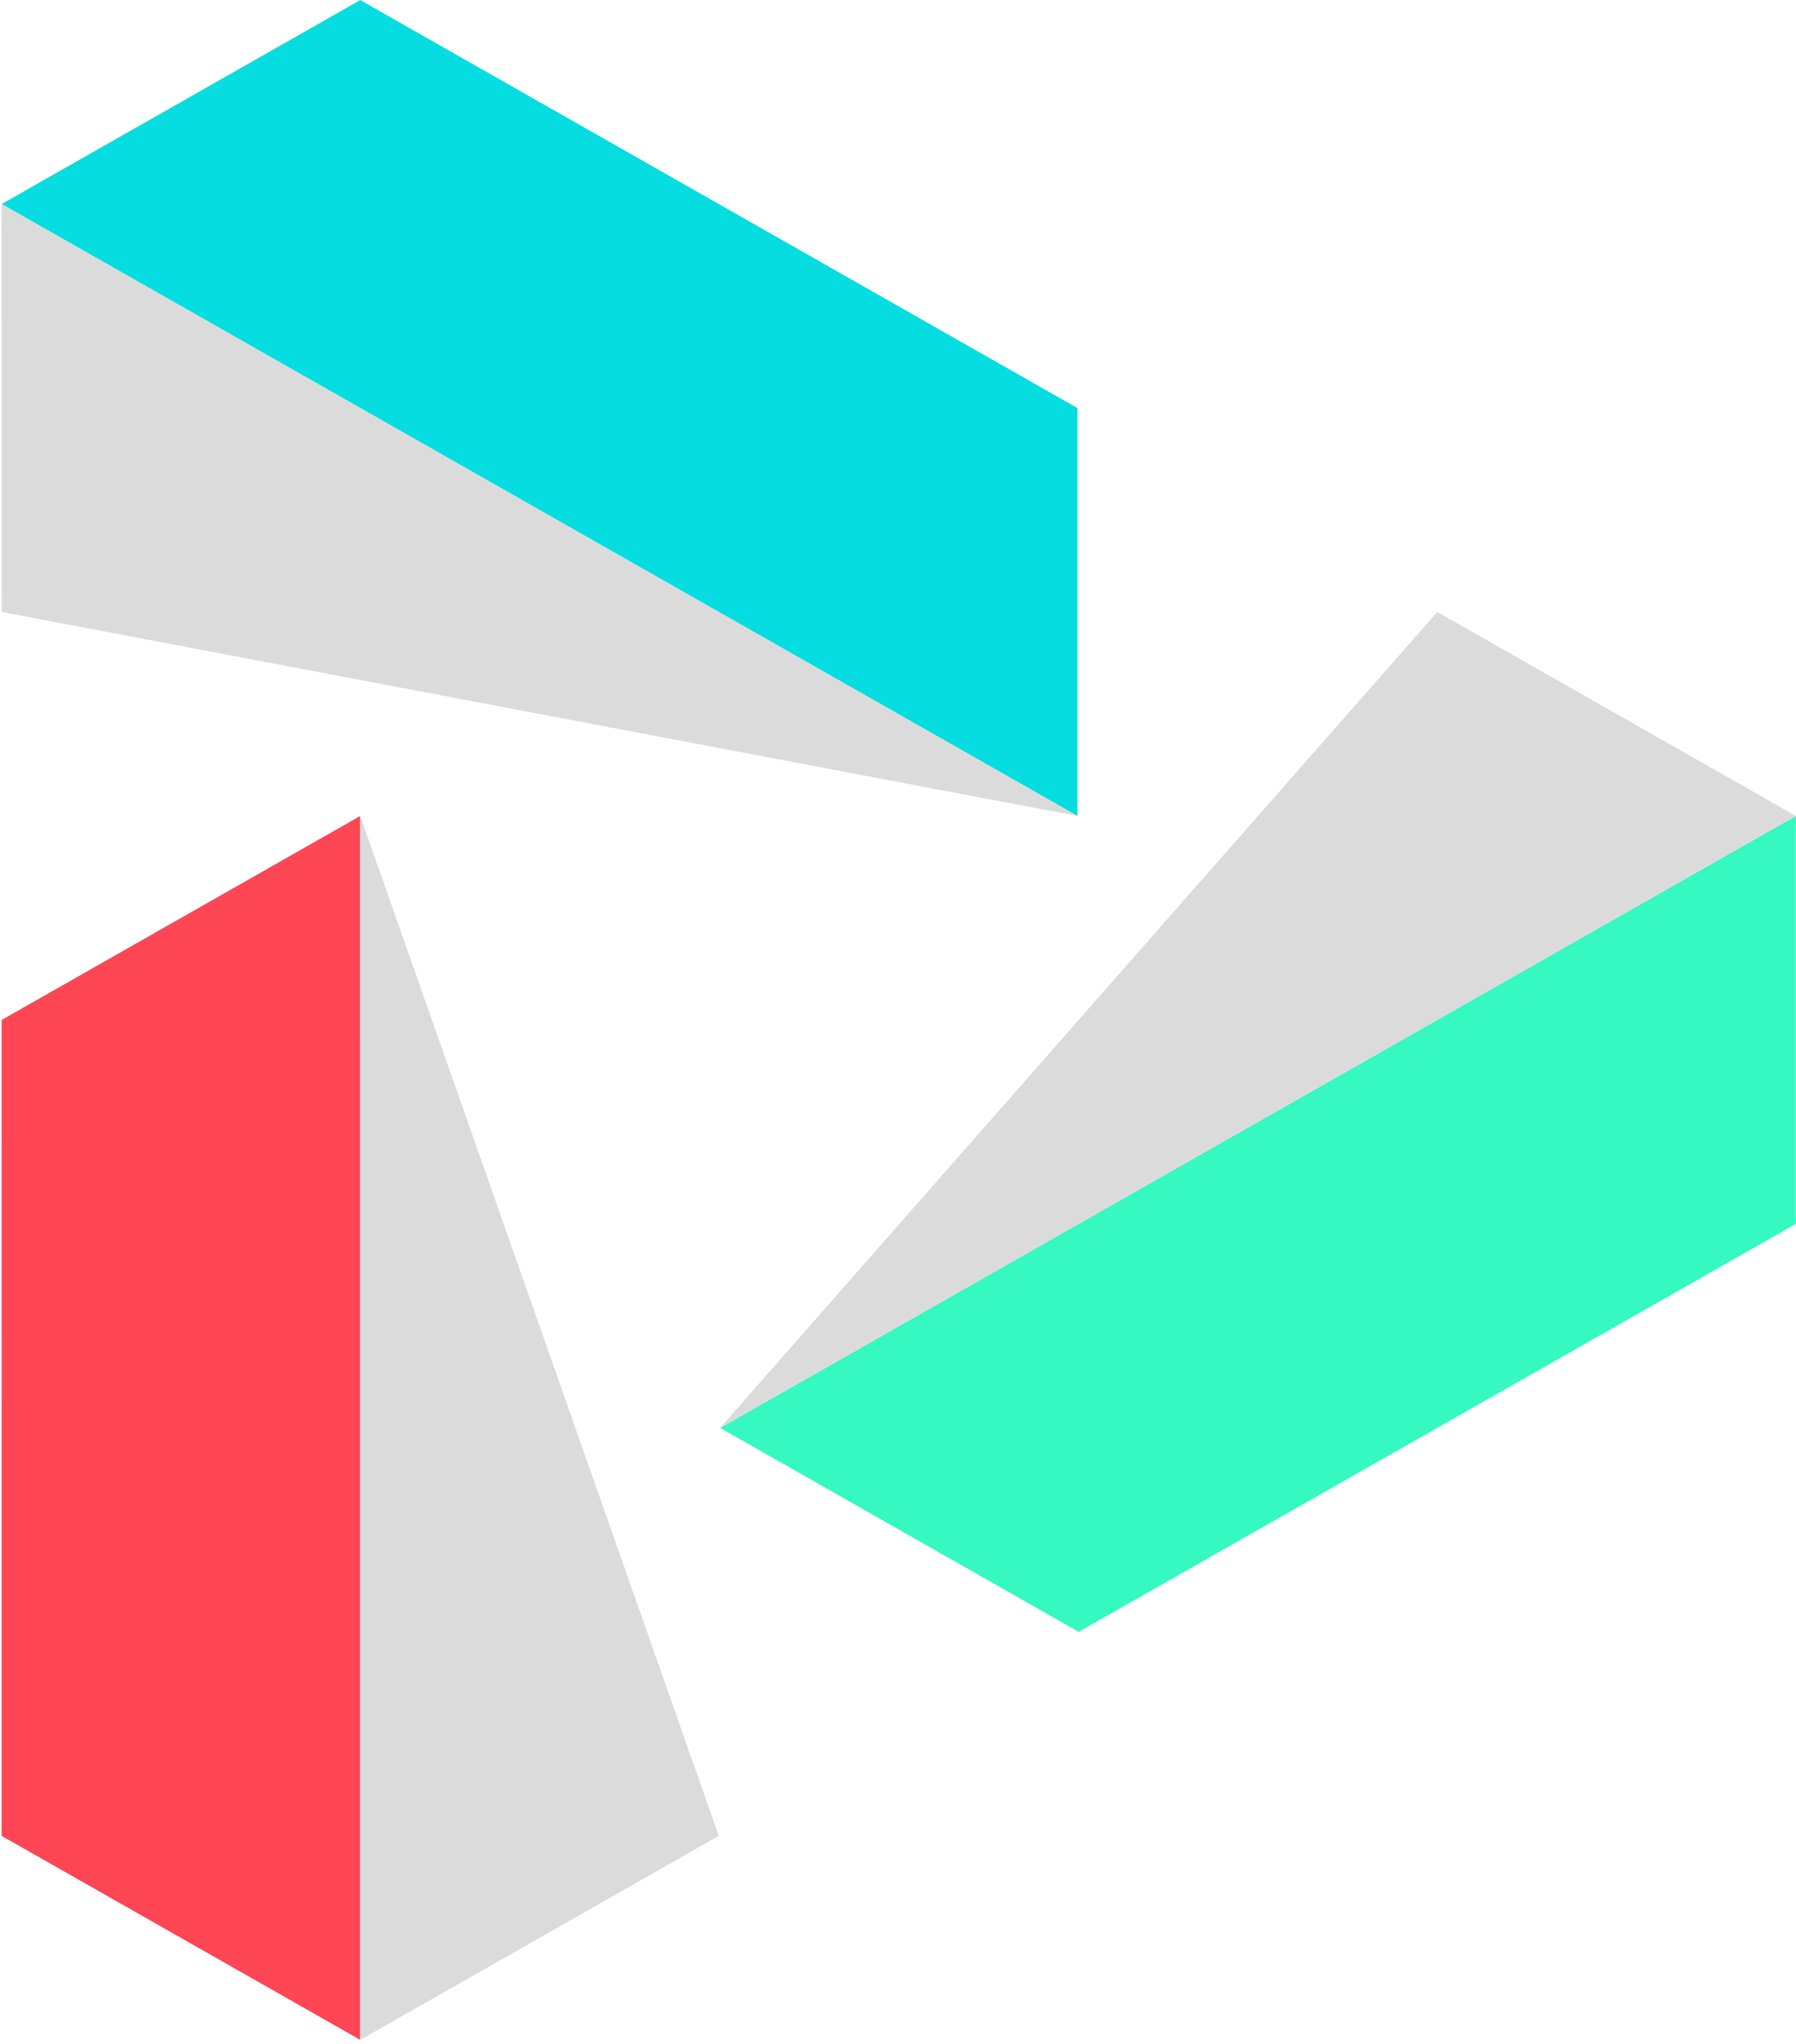 <svg width="400" height="455" viewBox="0 0 400 455" fill="none" xmlns="http://www.w3.org/2000/svg">
<path d="M0.363 45.427L239.957 181.654V90.84L80.236 0.015L0.363 45.427Z" fill="#06DDE0"/>
<path d="M0.363 45.428L239.957 181.655L0.376 136.242L0.363 45.428Z" fill="#DBDBDB"/>
<path d="M399.969 181.641L160.381 317.877L240.239 363.284L399.965 272.47L399.969 181.641Z" fill="#35F9C0"/>
<path d="M399.969 181.64L160.381 317.876L320.106 136.242L399.969 181.64Z" fill="#DBDBDB"/>
<path d="M80.234 454.123L80.227 181.66L0.371 227.067L0.363 408.707L80.234 454.123Z" fill="#FF4654"/>
<path d="M80.234 454.123L80.227 181.66L160.084 408.705L80.234 454.123Z" fill="#DBDBDB"/>
</svg>
